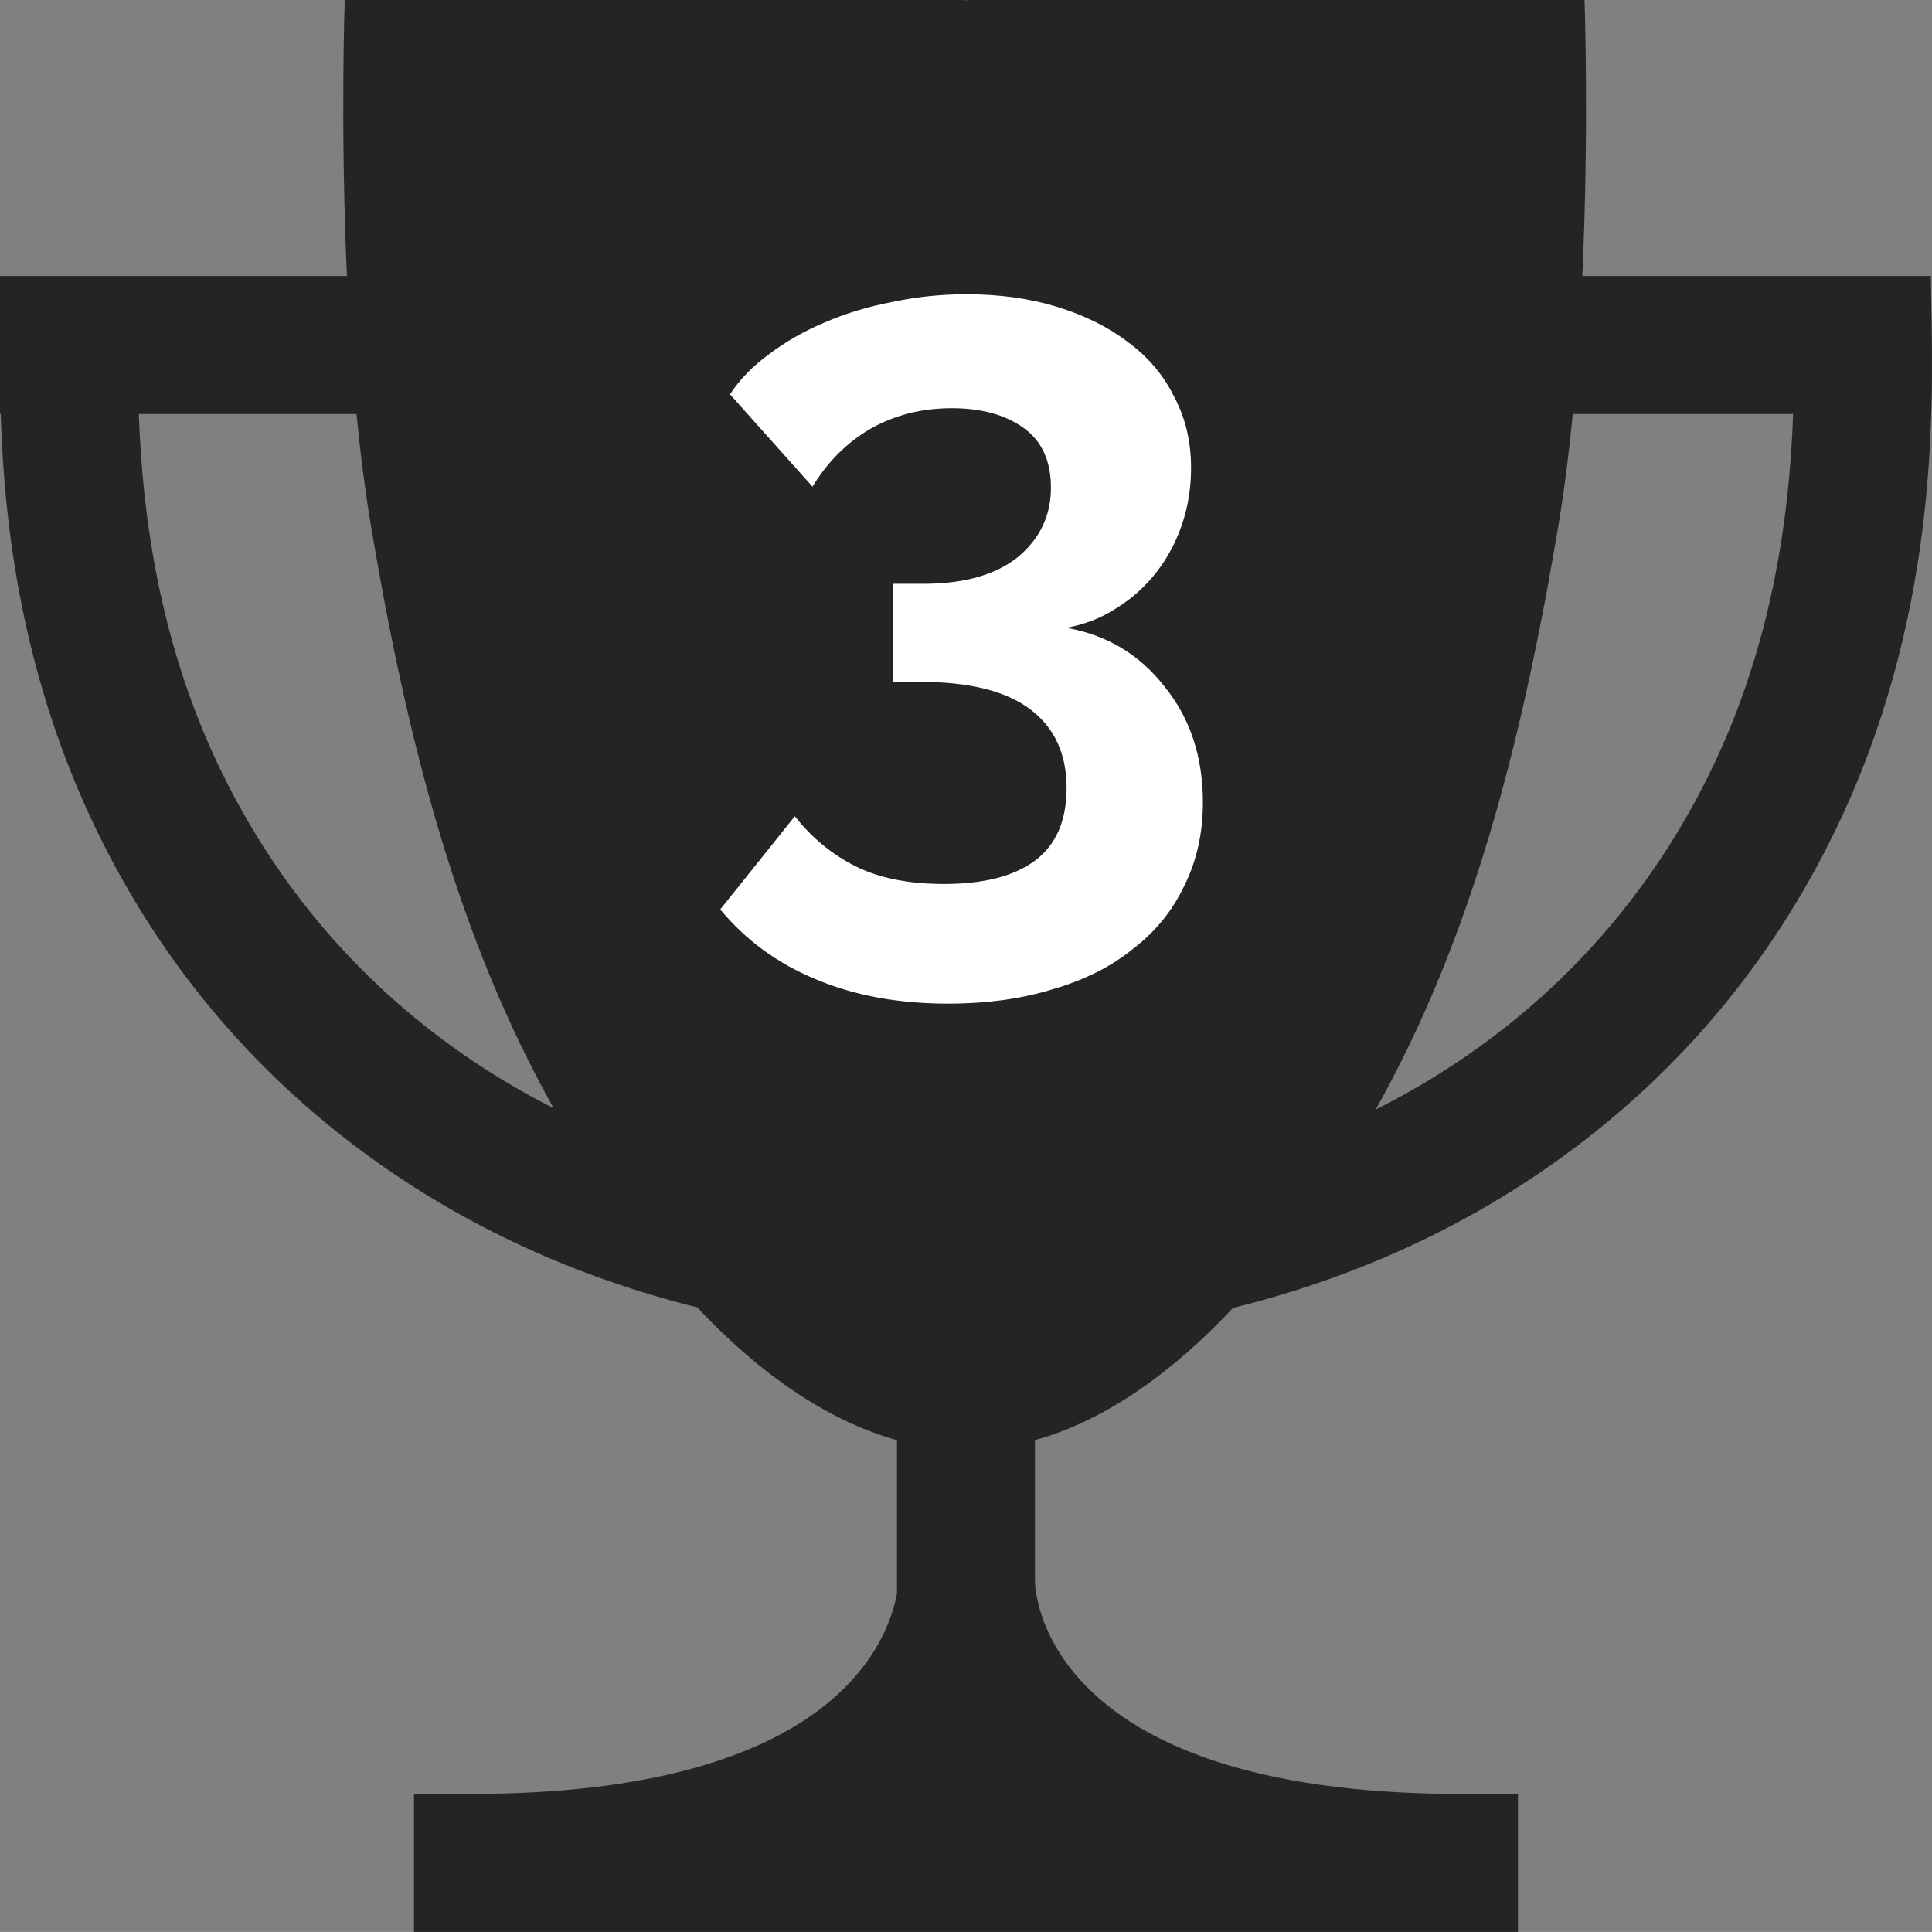 <?xml version="1.0" encoding="UTF-8" standalone="no"?>
<svg
   xmlns:dc="http://purl.org/dc/elements/1.1/"
   xmlns:cc="http://creativecommons.org/ns#"
   xmlns:rdf="http://www.w3.org/1999/02/22-rdf-syntax-ns#"
   xmlns:svg="http://www.w3.org/2000/svg"
   xmlns="http://www.w3.org/2000/svg"
   id="svg4"
   version="1.1"
   viewBox="0 0 180.469 180.463"
   height="180.463"
   width="180.469"
   style="fill:none">
  <rect x="0" y="0" width="180.469" height="180.463" fill="#808080" stroke="none"/>
  <defs
     id="defs8" />
  <path
     style="fill:#252424;fill-opacity:1;stroke-width:4.512"
     id="path2"
     d="m 180.408,28.738 c -0.021,-1.141 -0.039,-2.126 -0.039,-2.957 H 147.807 C 148.435,11.836 148.013,0 148.013,0 c 0,0 -38.506,0 -57.429,0 C 90.448,0 90.315,0.009 90.181,0.023 90.049,0.009 89.915,0 89.778,0 70.855,0 32.203,0 32.203,0 c 0,0 -0.422,11.836 0.206,25.78 H 0.093 0 v 8.277 c 0,0.046 0,0.092 0,0.138 v 4.475 H 0.065 C 0.392,49.182 2.071,63.242 9.061,77.635 14.99,89.843 23.527,100.057 34.437,107.994 c 9.032,6.571 19.352,11.305 30.697,14.132 6.552,6.993 13.013,10.848 18.652,12.398 v 14.35 c -0.805,4.263 -5.696,18.698 -39.785,18.698 h -5.331 v 12.89 H 141.792 v -12.89 h -5.308 c -39.994,0 -39.807,-19.873 -39.807,-19.873 v -13.178 c 5.639,-1.548 11.975,-5.387 18.493,-12.344 11.427,-2.822 21.781,-7.574 30.869,-14.184 10.909,-7.937 19.441,-18.151 25.369,-30.359 9.539,-19.642 9.186,-38.673 8.999,-48.897 z M 20.649,72.002 C 14.825,60.006 13.3,47.934 12.966,38.671 h 20.337 c 0.35,3.591 0.792,7.13 1.352,10.465 3.429,20.427 8.142,38.466 17.061,54.384 C 38.085,96.615 27.38,85.86 20.649,72.002 Z m 139.163,0 c -6.77,13.942 -17.564,24.741 -31.31,31.641 8.948,-15.948 13.621,-34.028 17.06,-54.507 0.56,-3.335 1.002,-6.875 1.352,-10.465 h 20.583 c -0.335,9.263 -1.859,21.335 -7.684,33.331 z" />
  <g
     id="text819"
     style="font-style:normal;font-variant:normal;font-weight:normal;font-stretch:normal;font-size:20.31px;line-height:1.25;font-family:KacstFarsi;-inkscape-font-specification:KacstFarsi;letter-spacing:0px;word-spacing:0px;fill:#000000;fill-opacity:1;stroke:none;stroke-width:1.269"
     aria-label="3"
     transform="matrix(4.512,0,0,4.512,-2.256,0)">
    <path
       id="path859"
       style="font-style:normal;font-variant:normal;font-weight:bold;font-stretch:normal;font-family:Raleway;-inkscape-font-specification:'Raleway Bold';stroke-width:1.269;stroke:none;stroke-opacity:1;fill:#ffffff;fill-opacity:1"
       d="m 22.58,12.998 q 1.259,0.223 2.031,1.219 0.792,0.975 0.792,2.397 0,0.955 -0.386,1.726 -0.366,0.772 -1.056,1.3 -0.67,0.548 -1.645,0.833 -0.975,0.305 -2.193,0.305 -1.544,0 -2.742,-0.508 -1.178,-0.487 -1.97,-1.442 l 1.544,-1.929 q 0.528,0.67 1.259,1.036 0.731,0.366 1.828,0.366 1.239,0 1.889,-0.487 0.65,-0.487 0.65,-1.503 0,-1.056 -0.751,-1.625 -0.751,-0.569 -2.275,-0.569 h -0.569 v -2.031 h 0.63 q 1.259,0 1.95,-0.548 0.691,-0.569 0.691,-1.442 0,-0.833 -0.569,-1.239 -0.569,-0.406 -1.483,-0.406 -0.934,0 -1.686,0.427 -0.731,0.427 -1.198,1.198 L 15.613,8.164 q 0.305,-0.467 0.812,-0.833 0.508,-0.386 1.137,-0.65 0.65,-0.284 1.401,-0.427 0.751,-0.162 1.544,-0.162 1.036,0 1.889,0.264 0.853,0.264 1.462,0.731 0.63,0.467 0.955,1.137 0.345,0.65 0.345,1.462 0,0.609 -0.183,1.158 -0.183,0.548 -0.528,0.995 -0.345,0.447 -0.833,0.751 -0.467,0.305 -1.036,0.406 z" />
  </g>
</svg>
